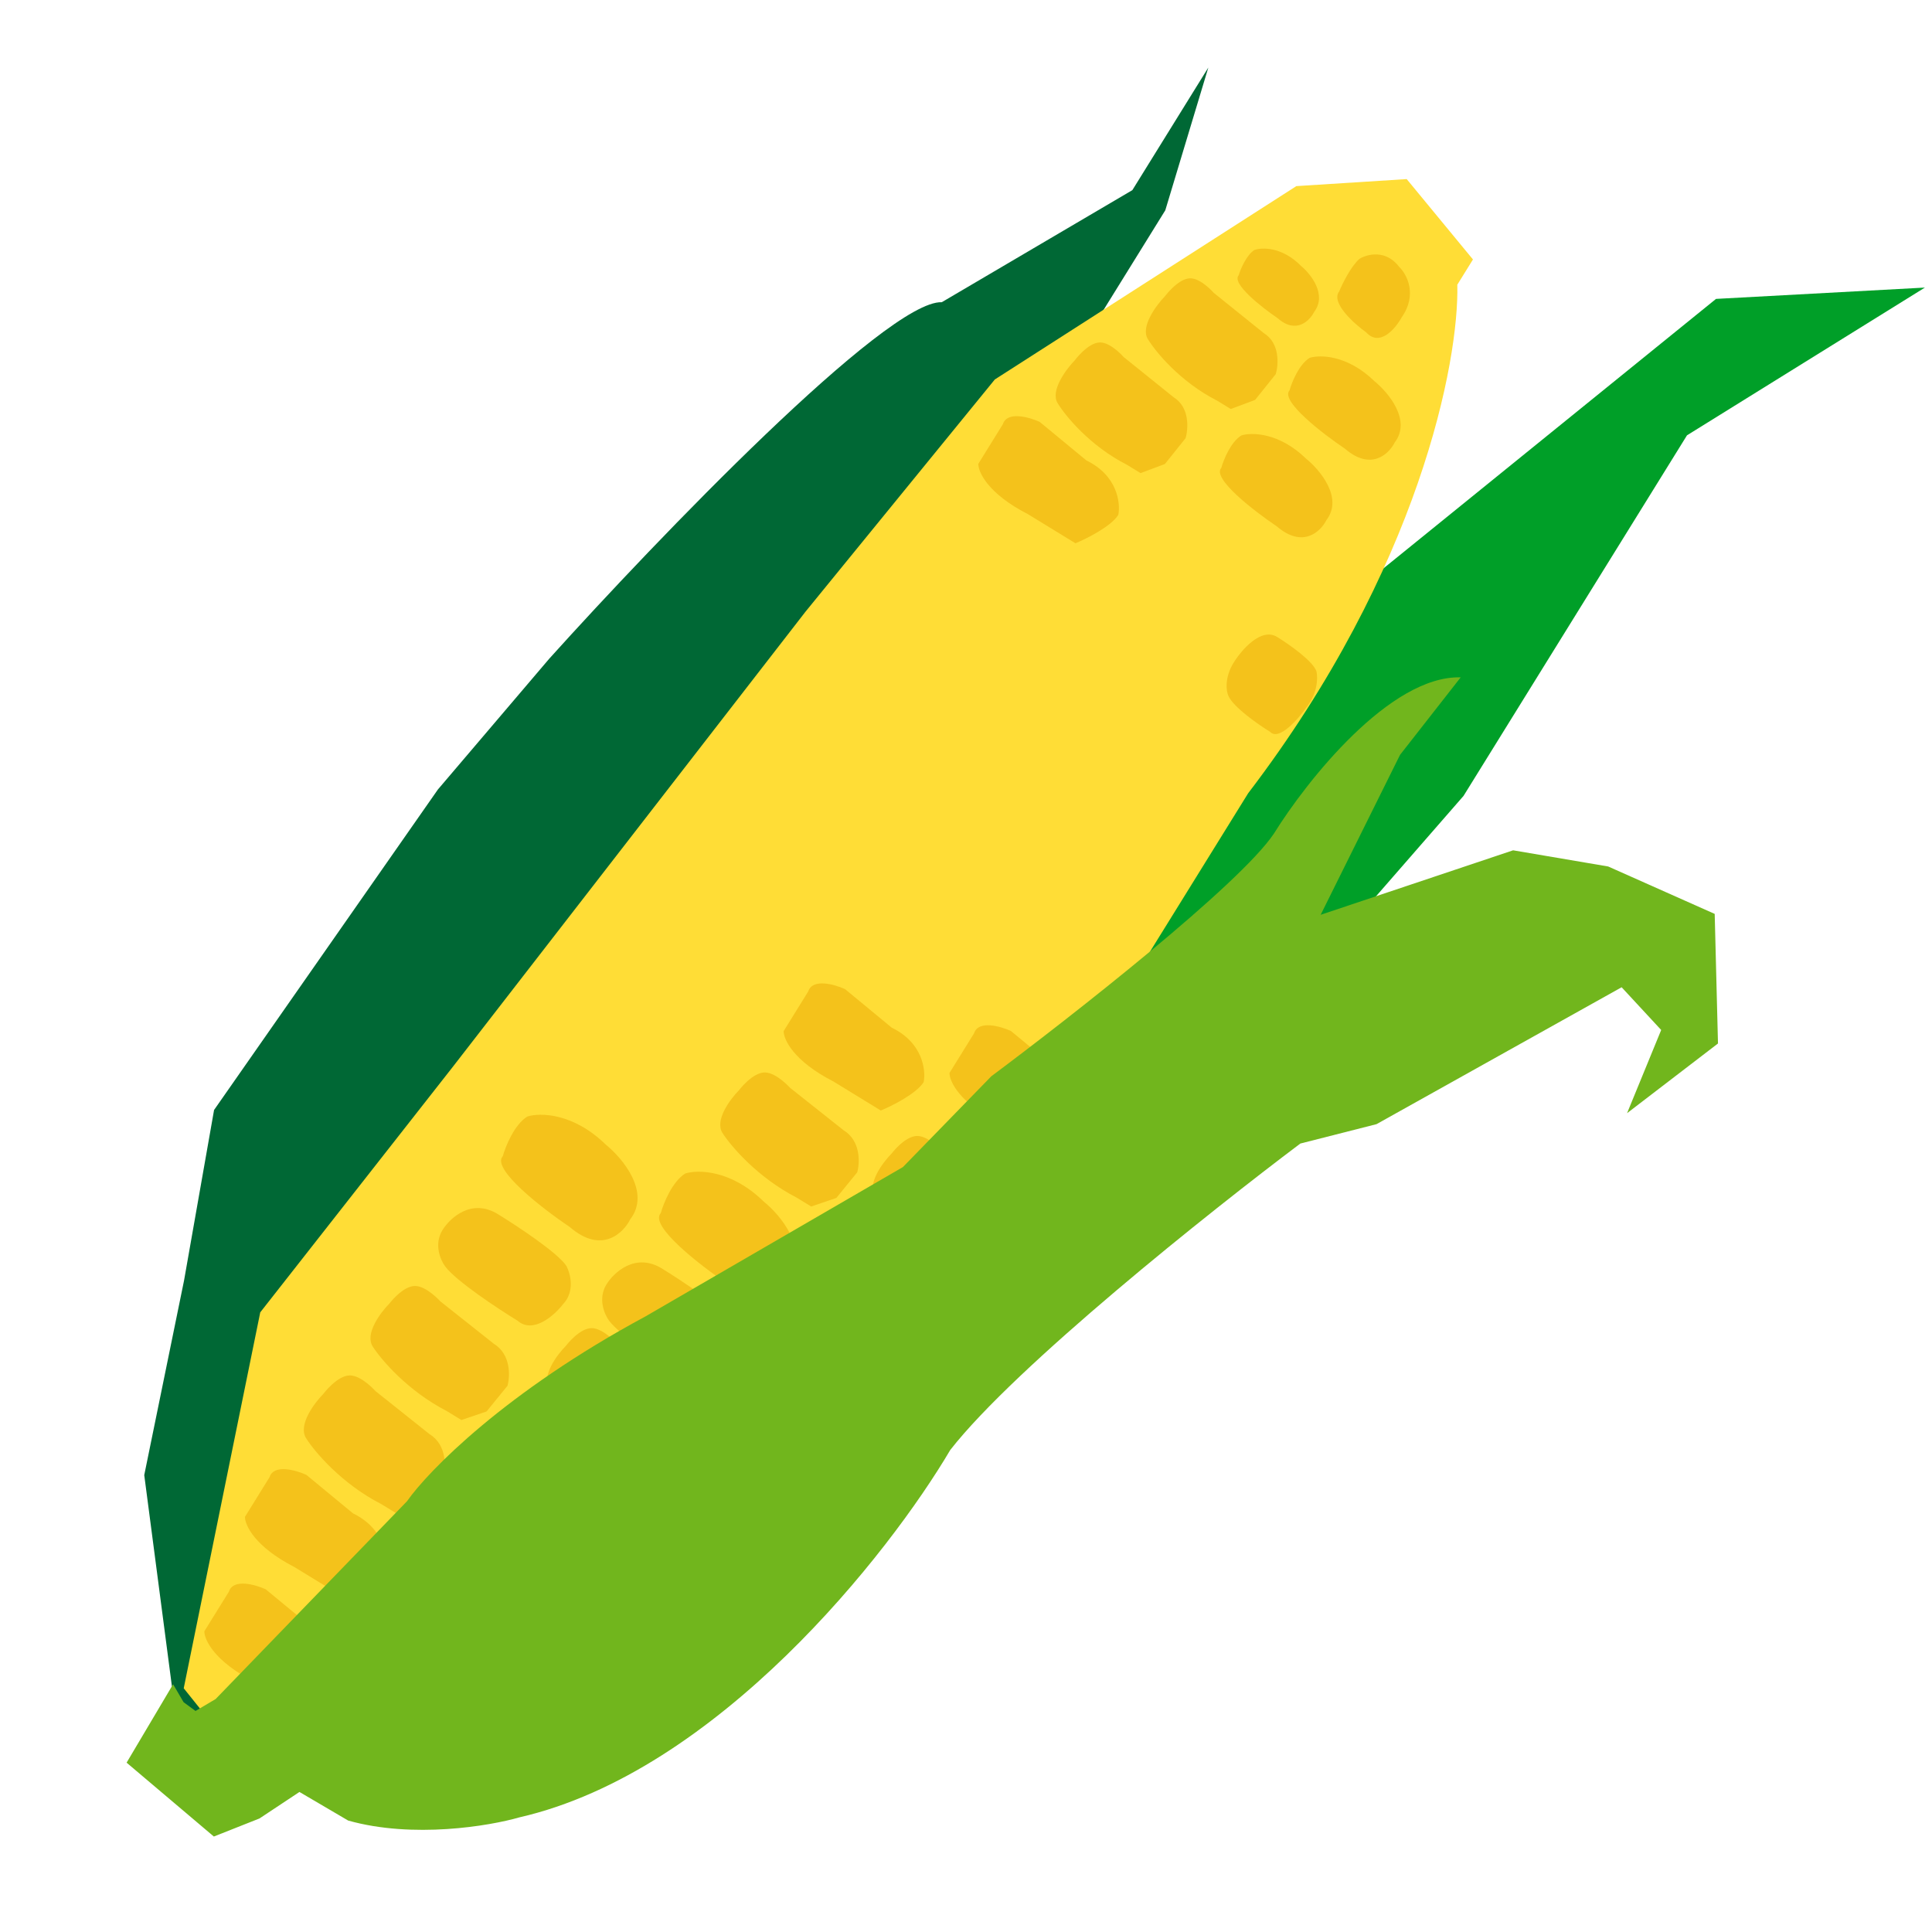 <svg width="196" height="196" viewBox="0 0 196 196" fill="none" xmlns="http://www.w3.org/2000/svg">
<path d="M14.634 149.647L17.939 174.884L28.536 174.31L38.387 164.196L57.693 118.998L109.604 35.234L118.218 21.335L122.584 6.852L114.877 19.289L95.542 30.659C89.935 30.453 66.659 54.683 55.722 66.823L44.427 80.09L21.717 112.606L18.67 129.915L14.634 149.647Z" fill="#006835"/>
<path d="M132.948 63.66L90.865 121.652L118.365 115.283L148.476 80.741L171.144 44.163L195.281 29.174L174.089 30.323L132.948 63.66Z" fill="#009F28"/>
<path d="M18.639 171.275L21.815 175.239L36.454 182.187L54.944 173.832L75.164 154.426L109.395 108.277L126.623 80.478C144.05 57.645 148.032 36.568 147.844 28.884L149.431 26.323L142.708 18.168L131.514 18.881L100.925 38.496L81.717 62.055L45.919 108.253L26.402 133.136L18.639 171.275Z" fill="#FFDD36"/>
<path d="M44.894 124.781C43.987 126.244 44.696 127.855 45.163 128.478C46.285 129.973 50.524 132.771 52.504 133.984C54.104 135.367 56.262 133.426 57.142 132.283C58.345 131.002 57.862 129.192 57.471 128.447C56.646 127.135 52.48 124.381 50.501 123.169C47.829 121.532 45.65 123.562 44.894 124.781Z" fill="#F4C21B"/>
<path d="M125.159 67.216C124.208 68.75 124.4 70.103 124.615 70.587C125.131 71.75 127.65 73.505 128.845 74.237C129.73 75.203 131.686 72.978 132.553 71.745C133.683 70.32 133.694 68.739 133.559 68.126C133.222 67.073 130.748 65.346 129.553 64.614C127.94 63.626 125.951 65.937 125.159 67.216Z" fill="#F4C21B"/>
<path d="M61.53 130.295C60.623 131.758 61.332 133.369 61.799 133.992C62.921 135.486 67.16 138.285 69.14 139.497C70.74 140.881 72.899 138.94 73.778 137.797C74.982 136.515 74.499 134.706 74.107 133.961C73.282 132.648 69.117 129.895 67.137 128.683C64.465 127.046 62.286 129.075 61.53 130.295Z" fill="#F4C21B"/>
<path d="M61.462 116.125C58.146 112.883 54.775 112.87 53.503 113.269C52.184 114.076 51.291 116.287 51.01 117.292C49.806 118.574 55.045 122.624 57.815 124.488C61.015 127.256 63.23 125.114 63.938 123.697C66.048 120.953 63.166 117.506 61.462 116.125Z" fill="#F4C21B"/>
<path d="M77.486 121.903C74.17 118.661 70.798 118.648 69.527 119.047C68.208 119.854 67.315 122.066 67.034 123.071C65.83 124.352 71.069 128.402 73.839 130.267C77.039 133.034 79.254 130.892 79.962 129.475C82.072 126.731 79.19 123.284 77.486 121.903Z" fill="#F4C21B"/>
<path d="M132.506 46.538C129.767 43.867 126.99 43.848 125.944 44.172C124.859 44.831 124.13 46.644 123.901 47.469C122.913 48.517 127.238 51.856 129.525 53.394C132.168 55.675 133.986 53.922 134.565 52.761C136.296 50.513 133.914 47.675 132.506 46.538Z" fill="#F4C21B"/>
<path d="M139.431 38.668C136.692 35.997 133.915 35.978 132.869 36.302C131.785 36.961 131.055 38.774 130.826 39.599C129.838 40.647 134.164 43.986 136.45 45.524C139.093 47.805 140.912 46.052 141.49 44.891C143.221 42.643 140.839 39.805 139.431 38.668Z" fill="#F4C21B"/>
<path d="M141.973 27.104C140.599 25.27 138.689 25.781 137.905 26.266C137.031 27.054 136.179 28.792 135.862 29.563C134.979 30.676 137.318 32.798 138.598 33.719C139.981 35.228 141.572 33.336 142.195 32.201C143.821 29.889 142.725 27.84 141.973 27.104Z" fill="#F4C21B"/>
<path d="M131.987 26.977C130.059 25.024 128.027 25.087 127.253 25.363C126.441 25.895 125.855 27.294 125.664 27.927C124.911 28.753 127.981 31.169 129.61 32.274C131.479 33.933 132.86 32.55 133.317 31.65C134.647 29.892 132.985 27.802 131.987 26.977Z" fill="#F4C21B"/>
<path d="M32.796 141.415C32.796 141.415 34.203 139.535 35.496 139.536C36.685 139.537 38.094 141.127 38.094 141.127L43.579 145.496C45.36 146.587 45.243 148.87 44.961 149.875L42.777 152.574L40.159 153.494L38.674 152.585C34.633 150.513 31.904 147.26 31.045 145.893C30.22 144.58 31.868 142.36 32.796 141.415Z" fill="#F4C21B"/>
<path d="M51.206 143.652C51.206 143.652 52.612 141.772 53.906 141.773C55.095 141.774 56.504 143.365 56.504 143.365L61.989 147.734C63.77 148.825 63.653 151.108 63.371 152.113L61.186 154.812L58.568 155.731L57.084 154.822C53.043 152.75 50.314 149.498 49.454 148.13C48.629 146.817 50.278 144.598 51.206 143.652Z" fill="#F4C21B"/>
<path d="M39.488 132.263C39.488 132.263 40.851 130.449 42.119 130.461C43.284 130.472 44.679 132.029 44.679 132.029L50.092 136.32C51.847 137.395 51.752 139.612 51.484 140.586L49.366 143.189L46.808 144.06L45.346 143.164C41.367 141.117 38.664 137.934 37.81 136.599C36.991 135.316 38.587 133.174 39.488 132.263Z" fill="#F4C21B"/>
<path d="M57.404 136.541C57.404 136.541 58.766 134.727 60.034 134.739C61.199 134.75 62.594 136.307 62.594 136.307L68.007 140.598C69.763 141.673 69.667 143.89 69.4 144.864L67.282 147.468L64.724 148.339L63.261 147.443C59.282 145.396 56.58 142.213 55.726 140.877C54.906 139.595 56.503 137.452 57.404 136.541Z" fill="#F4C21B"/>
<path d="M74.972 110.602C74.972 110.602 76.335 108.788 77.603 108.8C78.768 108.811 80.163 110.368 80.163 110.368L85.576 114.659C87.331 115.734 87.236 117.951 86.968 118.925L84.85 121.528L82.293 122.399L80.83 121.503C76.851 119.456 74.149 116.273 73.295 114.937C72.475 113.655 74.072 111.513 74.972 110.602Z" fill="#F4C21B"/>
<path d="M109.011 36.58C109.011 36.58 110.363 34.76 111.576 34.739C112.692 34.719 113.986 36.215 113.986 36.215L119.055 40.295C120.707 41.307 120.557 43.49 120.275 44.455L118.179 47.072L115.707 47.996L114.33 47.153C110.575 45.243 108.072 42.182 107.29 40.89C106.539 39.65 108.124 37.5 109.011 36.58Z" fill="#F4C21B"/>
<path d="M118.162 30.078C118.162 30.078 119.515 28.257 120.728 28.236C121.843 28.216 123.137 29.712 123.137 29.712L128.207 33.792C129.859 34.804 129.708 36.987 129.427 37.952L127.33 40.569L124.859 41.493L123.482 40.65C119.727 38.74 117.224 35.679 116.441 34.387C115.691 33.147 117.276 30.997 118.162 30.078Z" fill="#F4C21B"/>
<path d="M90.437 117.044C90.437 117.044 91.8 115.23 93.067 115.242C94.233 115.253 95.627 116.81 95.627 116.81L101.041 121.101C102.796 122.176 102.7 124.393 102.433 125.367L100.315 127.97L97.757 128.842L96.294 127.946C92.316 125.899 89.613 122.716 88.759 121.38C87.939 120.098 89.536 117.955 90.437 117.044Z" fill="#F4C21B"/>
<path d="M83.637 128.016C83.637 128.016 85 126.202 86.267 126.214C87.432 126.225 88.827 127.782 88.827 127.782L94.24 132.073C95.996 133.148 95.9 135.365 95.633 136.339L93.515 138.942L90.957 139.813L89.494 138.917C85.516 136.87 82.813 133.687 81.959 132.352C81.139 131.069 82.736 128.927 83.637 128.016Z" fill="#F4C21B"/>
<path d="M76.999 137.076C76.999 137.076 78.361 135.262 79.629 135.274C80.794 135.285 82.189 136.842 82.189 136.842L87.602 141.133C89.358 142.208 89.262 144.425 88.995 145.399L86.877 148.003L84.319 148.874L82.856 147.978C78.877 145.931 76.175 142.748 75.321 141.412C74.501 140.13 76.098 137.987 76.999 137.076Z" fill="#F4C21B"/>
<path d="M71.56 145.851C71.56 145.851 72.923 144.037 74.19 144.049C75.355 144.06 76.75 145.617 76.75 145.617L82.163 149.908C83.919 150.983 83.823 153.2 83.556 154.174L81.438 156.777L78.88 157.648L77.417 156.752C73.439 154.705 70.736 151.522 69.882 150.186C69.062 148.904 70.659 146.762 71.56 145.851Z" fill="#F4C21B"/>
<path d="M24.852 153.883L27.345 149.86C27.774 148.507 30.012 149.138 31.077 149.622L35.819 153.536C38.97 155.062 39.291 157.849 39.057 159.052C38.332 160.222 35.856 161.464 34.708 161.939L29.883 158.984C25.842 156.912 24.845 154.72 24.852 153.883Z" fill="#F4C21B"/>
<path d="M20.731 165.494L23.224 161.471C23.653 160.118 25.89 160.749 26.956 161.233L31.698 165.148C34.849 166.674 35.17 169.461 34.936 170.663C34.211 171.834 31.735 173.076 30.587 173.55L25.762 170.595C21.721 168.523 20.724 166.331 20.731 165.494Z" fill="#F4C21B"/>
<path d="M42.693 154.083L45.187 150.06C45.615 148.707 47.853 149.338 48.918 149.822L53.661 153.736C56.811 155.262 57.132 158.049 56.899 159.252C56.173 160.423 53.697 161.665 52.55 162.139L47.725 159.184C43.683 157.112 42.686 154.92 42.693 154.083Z" fill="#F4C21B"/>
<path d="M79.501 104.605L81.995 100.581C82.423 99.229 84.661 99.859 85.726 100.344L90.469 104.258C93.619 105.784 93.94 108.571 93.707 109.774C92.981 110.944 90.505 112.186 89.357 112.661L84.533 109.705C80.491 107.634 79.494 105.442 79.501 104.605Z" fill="#F4C21B"/>
<path d="M99.247 47.059L101.741 43.035C102.169 41.683 104.407 42.313 105.472 42.798L110.215 46.712C113.365 48.238 113.686 51.025 113.453 52.228C112.727 53.398 110.251 54.64 109.104 55.115L104.279 52.159C100.237 50.088 99.24 47.896 99.247 47.059Z" fill="#F4C21B"/>
<path d="M96.326 108.85L98.82 104.826C99.248 103.474 101.486 104.105 102.551 104.589L107.294 108.503C110.444 110.029 110.765 112.816 110.532 114.019C109.806 115.189 107.33 116.431 106.183 116.906L101.358 113.95C97.317 111.879 96.32 109.687 96.326 108.85Z" fill="#F4C21B"/>
<path fill-rule="evenodd" clip-rule="evenodd" d="M21.876 172.366L41.285 152.306C43.43 149.241 51.273 141.196 65.486 133.547L91.602 118.396L100.572 109.183C108.692 103.127 125.793 89.724 129.241 84.562C132.572 79.199 141.024 68.522 148.187 68.715L142.032 76.582L133.98 92.806L153.504 86.263L163.148 87.904L173.955 92.714L174.288 105.86L165.064 112.932L168.526 104.491L164.513 100.157L139.647 114.045L131.918 116.012C122.84 122.837 103.027 138.611 96.403 147.1C90.211 157.602 72.8 179.757 52.697 184.369C49.651 185.249 41.913 186.546 35.324 184.695L30.379 181.793L26.324 184.482L21.695 186.315L12.844 178.821L17.561 170.865L18.625 172.686L19.836 173.575L21.876 172.366Z" fill="#71B61D"/>
</svg>
